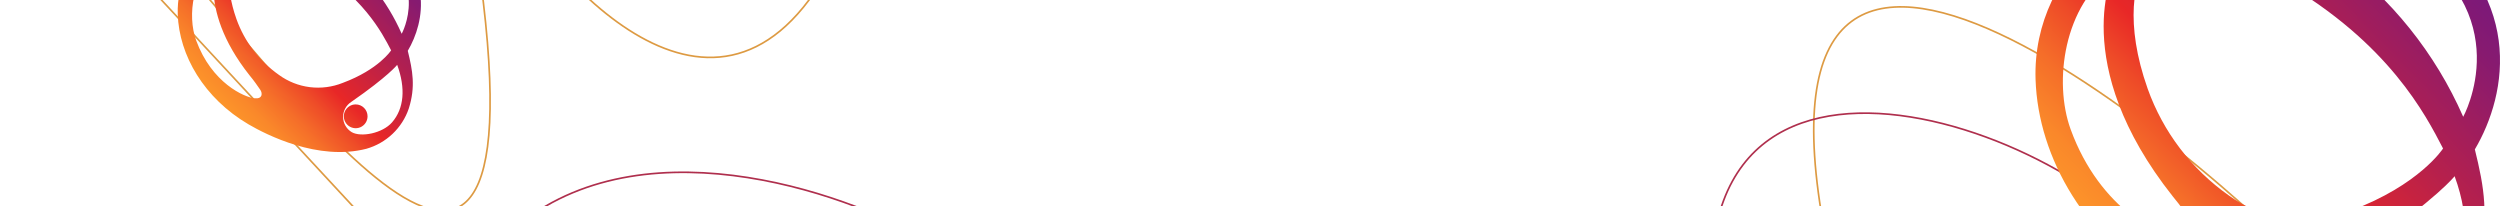 <svg width="1480" height="122" viewBox="0 0 1480 122" fill="none" xmlns="http://www.w3.org/2000/svg">
<rect x="0" y="0" width="1480" height="122" fill="#333333" stroke="none"/>
<g clip-path="url(#clip0_59_143)">
<rect width="1480" height="122" fill="white"/>
<rect width="1480" height="122" fill="white"/>
<path d="M305.999 -51.4C350.689 16.777 454.454 108.705 511.999 -69" stroke="#DD9A42"/>
<path d="M1342.85 135.052C1202.32 5.189 963.286 -141.918 1131.43 308.566" stroke="#DD9A42"/>
<path d="M542.999 138.859C489.712 109.732 365.31 70.181 293.999 145" stroke="#AF2F4D"/>
<path d="M1262.74 132.95C1175.74 51.219 928.453 -9.015 1042.44 298.635" stroke="#AF2F4D"/>
<path d="M102.102 -24.937C166.605 42.573 332.199 284 280.199 -41" stroke="#DD9A42"/>
<path d="M83.006 -13.453C81.921 -14.952 255.118 171.972 255.118 171.972" stroke="#DD9A42"/>
<path d="M216.885 88.08C222.694 86.43 228.014 83.401 232.388 79.252C236.762 75.103 240.06 69.959 241.997 64.262C246.094 51.339 244.264 41.71 241.403 30.083C251.529 13.031 257.651 -18.712 221.387 -42.418C221.459 -42.983 221.496 -43.551 221.496 -44.12C221.497 -47.067 220.556 -49.937 218.809 -52.315C217.062 -54.694 214.6 -56.456 211.78 -57.349C208.959 -58.241 205.927 -58.216 203.122 -57.278C200.317 -56.339 197.884 -54.536 196.177 -52.129C188.047 -53.836 179.717 -54.394 171.431 -53.787C137.013 -51.972 104.084 -26.712 105.228 8.443C106.019 32.812 120.848 58.204 147.143 73.621C157.596 79.752 188.322 95.426 216.885 88.08ZM193.636 -43.513C193.757 -40.742 194.709 -38.071 196.37 -35.844C198.031 -33.617 200.324 -31.938 202.953 -31.021C205.582 -30.105 208.426 -29.994 211.119 -30.703C213.812 -31.412 216.23 -32.909 218.06 -35C218.114 -34.974 218.164 -34.953 218.218 -34.925C255.579 -12.182 237.796 19.999 237.796 19.999C229.161 0.308 215.444 -16.755 198.04 -29.457C190.062 -35.309 192.007 -43.03 193.636 -43.513ZM181.862 -21.858C214.811 -2.771 226.132 19.373 231.548 29.813C231.548 29.813 224.249 41.126 202.933 49.055C196.756 51.538 190.045 52.411 183.435 51.591C176.825 50.77 170.535 48.283 165.16 44.366C153.542 36.197 144.747 24.649 139.98 11.308C132.798 -8.928 135.652 -22.867 140.178 -28.665C140.18 -28.648 154.102 -37.94 181.867 -21.849L181.862 -21.858ZM150.725 58.194C144.68 57.601 125.329 49.137 116.11 23.898C110.713 9.127 113.99 -14.736 129.558 -25.31C129.558 -25.31 114.994 3.32 147.756 44.629C150.231 47.566 152.76 51.229 154.095 53.186C155.43 55.144 155.576 58.668 150.725 58.194ZM208.264 78.264C206.716 77.339 205.43 76.037 204.527 74.48C203.625 72.924 203.136 71.163 203.107 69.366C203.077 67.569 203.509 65.794 204.36 64.209C205.212 62.623 206.455 61.28 207.972 60.307C229.86 45.147 235.137 38.39 235.137 38.39C240.212 52.263 239.234 64.22 232.097 72.43C226.415 78.967 213.739 81.359 208.264 78.264Z" fill="url(#paint0_linear_59_143)"/>
<path d="M210.565 61.81C209.176 61.81 207.818 62.223 206.662 62.997C205.507 63.772 204.607 64.872 204.075 66.16C203.544 67.448 203.405 68.865 203.676 70.232C203.947 71.599 204.616 72.855 205.598 73.841C206.58 74.826 207.832 75.497 209.195 75.769C210.557 76.041 211.97 75.902 213.253 75.368C214.537 74.835 215.634 73.931 216.406 72.773C217.177 71.614 217.589 70.251 217.589 68.857C217.589 66.988 216.848 65.196 215.531 63.874C214.214 62.553 212.428 61.81 210.565 61.81Z" fill="url(#paint1_linear_59_143)"/>
<path d="M1418.29 199.329C1429.38 196.174 1439.54 190.381 1447.9 182.448C1456.25 174.515 1462.54 164.679 1466.24 153.785C1474.07 129.073 1470.57 110.661 1465.11 88.429C1484.45 55.823 1496.14 -4.875 1426.89 -50.205C1427.02 -51.284 1427.09 -52.371 1427.09 -53.459C1427.1 -59.093 1425.3 -64.582 1421.96 -69.13C1418.63 -73.677 1413.92 -77.049 1408.54 -78.754C1403.15 -80.46 1397.36 -80.413 1392 -78.618C1386.65 -76.824 1382 -73.376 1378.74 -68.774C1363.22 -72.038 1347.31 -73.105 1331.48 -71.944C1265.75 -68.474 1202.87 -20.172 1205.05 47.049C1206.57 93.647 1234.88 142.2 1285.1 171.682C1305.06 183.405 1363.74 213.375 1418.29 199.329ZM1373.89 -52.298C1374.12 -47 1375.94 -41.892 1379.11 -37.634C1382.28 -33.377 1386.66 -30.164 1391.68 -28.412C1396.7 -26.66 1402.13 -26.448 1407.28 -27.804C1412.42 -29.16 1417.04 -32.022 1420.53 -36.02C1420.64 -35.97 1420.73 -35.93 1420.83 -35.876C1492.18 7.611 1458.22 69.147 1458.22 69.147C1441.73 31.495 1415.54 -1.133 1382.3 -25.422C1367.06 -36.612 1370.78 -51.375 1373.89 -52.298ZM1351.4 -10.892C1414.33 25.606 1435.95 67.95 1446.29 87.913C1446.29 87.913 1432.35 109.545 1391.64 124.707C1379.85 129.455 1367.03 131.124 1354.41 129.555C1341.78 127.986 1329.77 123.231 1319.51 115.74C1297.32 100.119 1280.52 78.039 1271.42 52.528C1257.7 13.833 1263.16 -12.819 1271.8 -23.906C1271.8 -23.875 1298.39 -41.642 1351.41 -10.874L1351.4 -10.892ZM1291.94 142.182C1280.4 141.048 1243.44 124.864 1225.83 76.602C1215.53 48.358 1221.79 2.728 1251.52 -17.491C1251.52 -17.491 1223.7 37.253 1286.27 116.242C1291 121.86 1295.83 128.863 1298.38 132.606C1300.93 136.35 1301.2 143.088 1291.94 142.182ZM1401.82 180.558C1398.87 178.791 1396.41 176.301 1394.69 173.324C1392.96 170.347 1392.03 166.981 1391.97 163.544C1391.92 160.108 1392.74 156.713 1394.37 153.682C1395.99 150.651 1398.37 148.084 1401.27 146.222C1443.07 117.233 1453.14 104.313 1453.14 104.313C1462.84 130.84 1460.97 153.704 1447.34 169.404C1436.49 181.903 1412.28 186.476 1401.82 180.558Z" fill="url(#paint2_linear_59_143)"/>
</g>
<defs>
<linearGradient id="paint0_linear_59_143" x1="253.087" y1="-54.596" x2="122.3" y2="72.8" gradientUnits="userSpaceOnUse">
<stop offset="0.145" stop-color="#76187E"/>
<stop offset="0.243" stop-color="#871A70"/>
<stop offset="0.437" stop-color="#B5204D"/>
<stop offset="0.629" stop-color="#E82727"/>
<stop offset="0.701" stop-color="#EE4B28"/>
<stop offset="0.784" stop-color="#F56E29"/>
<stop offset="0.862" stop-color="#FA882A"/>
<stop offset="0.933" stop-color="#FD972A"/>
<stop offset="0.989" stop-color="#FE9D2B"/>
</linearGradient>
<linearGradient id="paint1_linear_59_143" x1="292.68" y1="-16.193" x2="164.979" y2="115.204" gradientUnits="userSpaceOnUse">
<stop offset="0.145" stop-color="#76187E"/>
<stop offset="0.243" stop-color="#871A70"/>
<stop offset="0.437" stop-color="#B5204D"/>
<stop offset="0.629" stop-color="#E82727"/>
<stop offset="0.701" stop-color="#EE4B28"/>
<stop offset="0.784" stop-color="#F56E29"/>
<stop offset="0.862" stop-color="#FA882A"/>
<stop offset="0.933" stop-color="#FD972A"/>
<stop offset="0.989" stop-color="#FE9D2B"/>
</linearGradient>
<linearGradient id="paint2_linear_59_143" x1="1487.42" y1="-73.491" x2="1237.35" y2="169.792" gradientUnits="userSpaceOnUse">
<stop offset="0.145" stop-color="#76187E"/>
<stop offset="0.243" stop-color="#871A70"/>
<stop offset="0.437" stop-color="#B5204D"/>
<stop offset="0.629" stop-color="#E82727"/>
<stop offset="0.701" stop-color="#EE4B28"/>
<stop offset="0.784" stop-color="#F56E29"/>
<stop offset="0.862" stop-color="#FA882A"/>
<stop offset="0.933" stop-color="#FD972A"/>
<stop offset="0.989" stop-color="#FE9D2B"/>
</linearGradient>
<clipPath id="clip0_59_143">
<rect width="1480" height="122" fill="white"/>
</clipPath>
</defs>
</svg>
